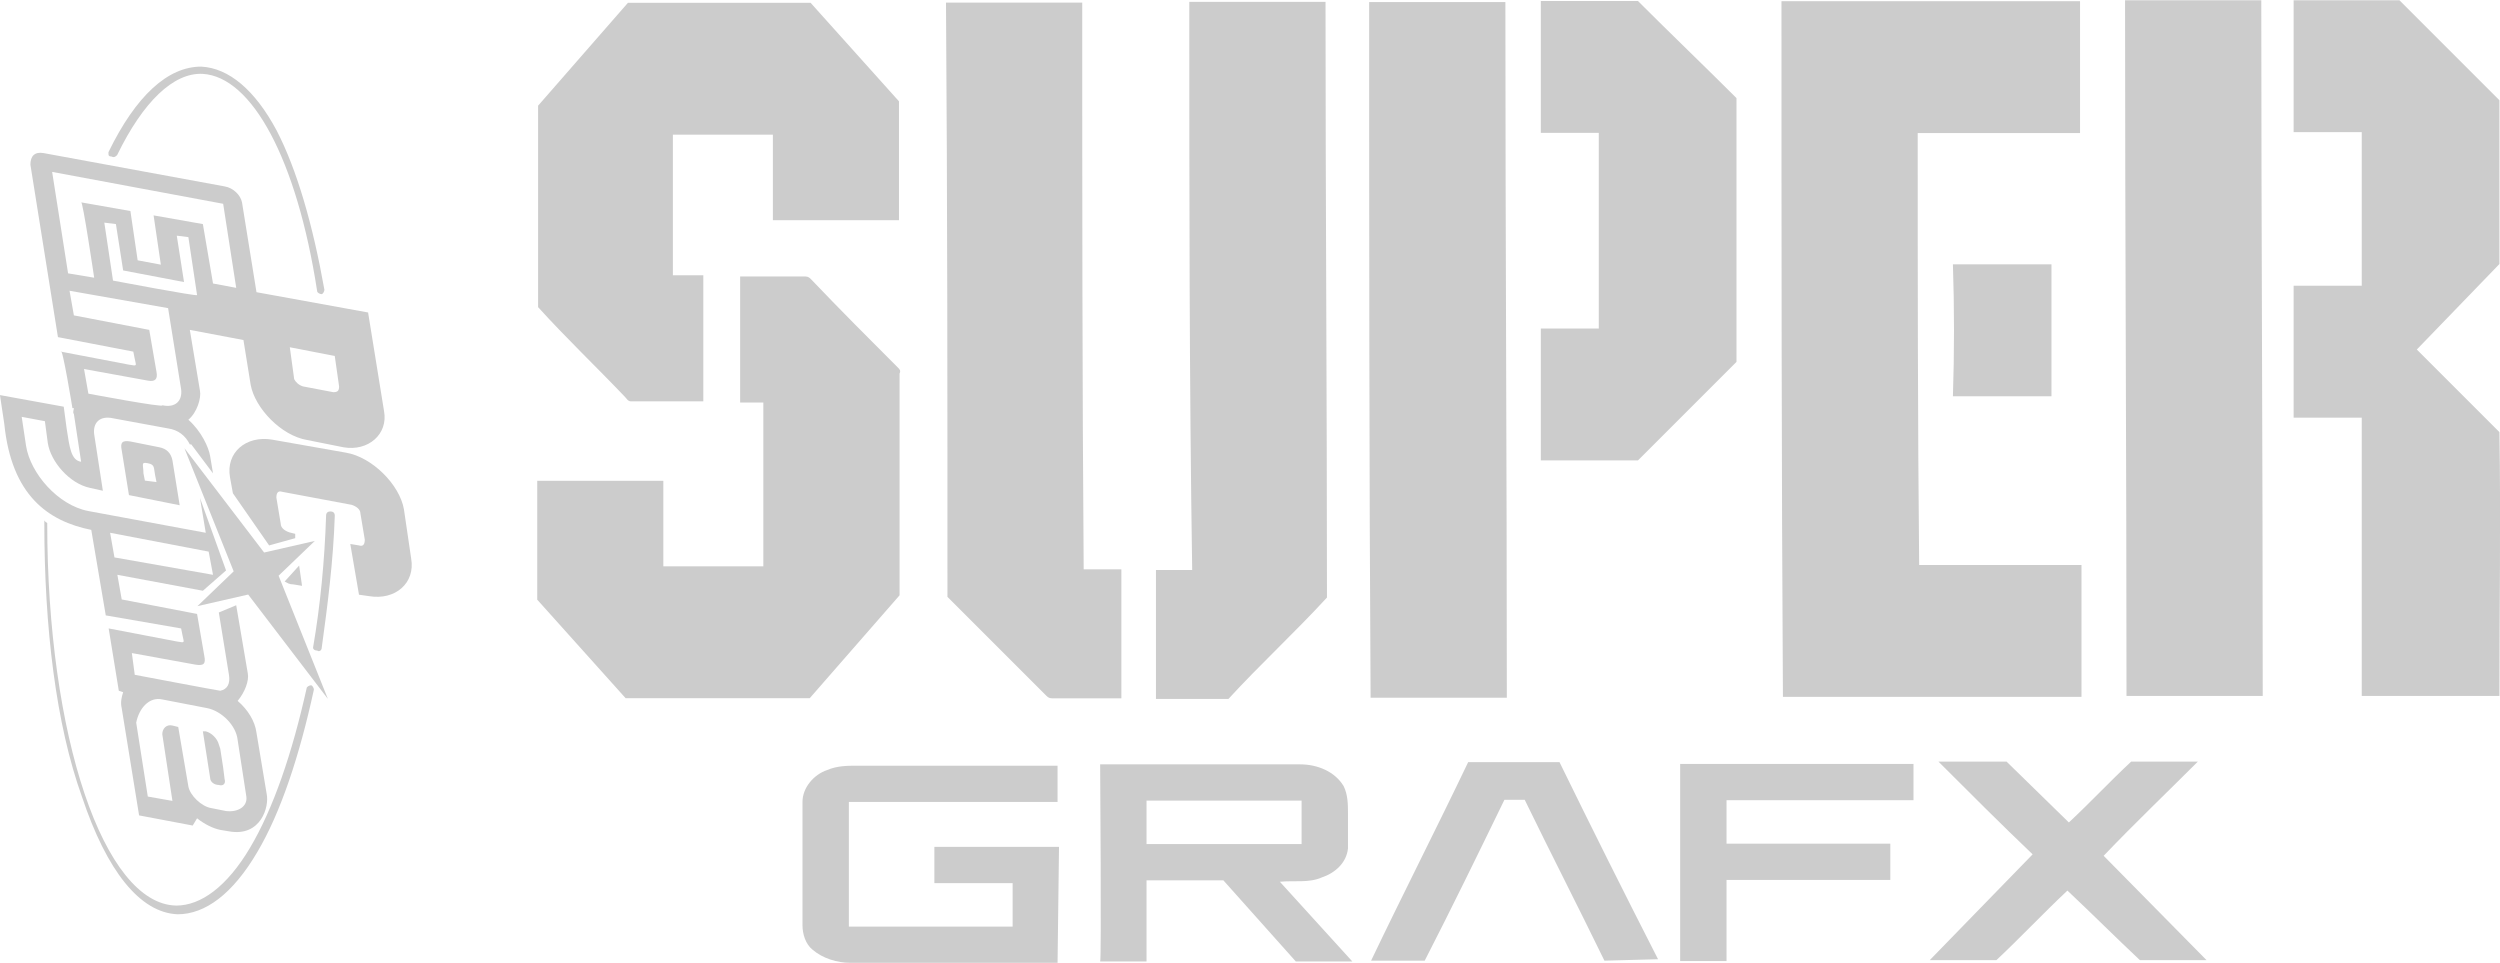 <?xml version="1.0" encoding="UTF-8" standalone="no"?>
<svg
   xmlns:dc="http://purl.org/dc/elements/1.1/"
   xmlns:cc="http://creativecommons.org/ns#"
   xmlns:rdf="http://www.w3.org/1999/02/22-rdf-syntax-ns#"
   xmlns:svg="http://www.w3.org/2000/svg"
   xmlns="http://www.w3.org/2000/svg"
   xmlns:sodipodi="http://sodipodi.sourceforge.net/DTD/sodipodi-0.dtd"
   xmlns:inkscape="http://www.inkscape.org/namespaces/inkscape"
   version="1.1"
   id="svg2"
   x="0px"
   y="0px"
   viewBox="-101.7 363.6 600.459 231.185"
   xml:space="preserve"
   sodipodi:docname="supergrafx.svg"
   width="600.459"
   height="231.185"
   inkscape:version="1.0.1 (3bc2e813f5, 2020-09-07)"><defs
   id="defs52" /><sodipodi:namedview
   pagecolor="#ffffff"
   bordercolor="#666666"
   borderopacity="1"
   objecttolerance="10"
   gridtolerance="10"
   guidetolerance="10"
   inkscape:pageopacity="0"
   inkscape:pageshadow="2"
   inkscape:window-width="1920"
   inkscape:window-height="986"
   id="namedview50"
   showgrid="false"
   inkscape:zoom="1.3903316"
   inkscape:cx="354.916"
   inkscape:cy="9.9276228"
   inkscape:window-x="-11"
   inkscape:window-y="-11"
   inkscape:window-maximized="1"
   inkscape:current-layer="svg2"
   inkscape:document-rotation="0" />
<rect
   x="-401.686"
   y="727.196"
   width="172.5"
   height="66.4"
   id="rect2"
   style="fill:#cccccc;fill-opacity:1" />
<g
   id="g14"
   transform="matrix(3.481,0,0,3.481,116.598,-902.048)"
   style="fill:#cccccc;fill-opacity:1">
	<g
   id="g20"
   transform="translate(44.717,52.979)"
   style="fill:#cccccc;fill-opacity:1">
		<path
   id="path22"
   d="m -51.5,310.8 6.1,6.8 c 0,2.7 0,5.5 0,8.2 -2.9,0 -5.8,0 -8.7,0 0,-2 0,-3.9 0,-5.9 -2.3,0 -4.6,0 -6.9,0 0,3.2 0,6.5 0,9.7 0.7,0 1.4,0 2.1,0 0,2.9 0,5.8 0,8.7 -1.7,0 -3.3,0 -5,0 -0.2,0 -0.3,-0.2 -0.4,-0.3 -2,-2.1 -4.1,-4.1 -6,-6.2 0,-4.6 0,-9.3 0,-13.9 l 6.2,-7.1 z"
   inkscape:connector-curvature="0"
   style="fill:#cccccc;fill-opacity:1" />
	</g>
	<g
   id="g24"
   transform="translate(52.261,20.169)"
   style="fill:#cccccc;fill-opacity:1">
		<path
   id="path26"
   d="m -49.6,384.6 c 0,-13.7 0,-27.4 -0.1,-41 3.1,0 6.2,0 9.4,0 0,13 0,26.1 0.1,39.1 0.9,0 1.7,0 2.6,0 0,3 0,5.9 0,8.9 -1.6,0 -3.2,0 -4.8,0 -0.2,0 -0.3,-0.1 -0.4,-0.2 z"
   inkscape:connector-curvature="0"
   style="fill:#cccccc;fill-opacity:1" />
	</g>
	<g
   id="g28"
   transform="translate(65.648,53.015)"
   style="fill:#cccccc;fill-opacity:1">
		<path
   id="path30"
   d="m -46.3,310.7 c 3.1,0 6.2,0 9.4,0 0,13.7 0.1,27.4 0.1,41.1 -2.2,2.4 -4.6,4.6 -6.8,7 -1.7,0 -3.3,0 -5,0 0,-3 0,-5.9 0,-8.9 0.8,0 1.6,0 2.5,0 -0.2,-13.1 -0.2,-26.1 -0.2,-39.2"
   inkscape:connector-curvature="0"
   style="fill:#cccccc;fill-opacity:1" />
	</g>
	<g
   id="g32"
   transform="translate(75.558,53.032)"
   style="fill:#cccccc;fill-opacity:1">
		<path
   id="path34"
   d="m -43.8,310.7 c 3.1,0 6.2,0 9.4,0 0,16 0.1,32 0.1,48 -3.1,0 -6.2,0 -9.4,0 -0.1,-16 -0.1,-32 -0.1,-48"
   inkscape:connector-curvature="0"
   style="fill:#cccccc;fill-opacity:1" />
	</g>
	<g
   id="g36"
   transform="translate(90.403,53.056)"
   style="fill:#cccccc;fill-opacity:1">
		<path
   id="path38"
   d="m -40.1,310.6 c 2.3,2.3 4.6,4.5 6.8,6.7 v 18.2 c -2.3,2.3 -4.5,4.5 -6.8,6.8 -2.2,0 -4.5,0 -6.7,0 0,-3 0,-6.1 0,-9.1 1.4,0 2.7,0 4,0 0,-4.5 0,-9 0,-13.5 -1.4,0 -2.7,0 -4,0 0,-3 0,-6.1 0,-9.1 z"
   inkscape:connector-curvature="0"
   style="fill:#cccccc;fill-opacity:1" />
	</g>
	<g
   id="g40"
   transform="translate(98.308,53.071)"
   style="fill:#cccccc;fill-opacity:1">
		<path
   id="path42"
   d="m -38.1,310.6 c 6.9,0 13.7,0 20.6,0 0,3 0,6.1 0,9.1 -3.7,0 -7.5,0 -11.2,0 0,9.9 0,19.9 0.1,29.8 3.8,0 7.5,0 11.2,0 0,3 0,6.1 0,9.1 -6.9,0 -13.7,0 -20.6,0 -0.1,-16 -0.1,-32 -0.1,-48"
   inkscape:connector-curvature="0"
   style="fill:#cccccc;fill-opacity:1" />
	</g>
	<g
   id="g44"
   transform="translate(117.314,53.104)"
   style="fill:#cccccc;fill-opacity:1">
		<path
   id="path46"
   d="m -33.4,310.5 c 3.1,0 6.2,0 9.4,0 0,16 0.1,32 0.1,48 -3.1,0 -6.2,0 -9.4,0 0,-16 -0.1,-32 -0.1,-48"
   inkscape:connector-curvature="0"
   style="fill:#cccccc;fill-opacity:1" />
	</g>
	<g
   id="g48"
   transform="translate(133.445,33.804)"
   style="fill:#cccccc;fill-opacity:1">
		<path
   id="path50"
   d="m -29.4,353.9 c 1.9,1.9 3.8,3.8 5.7,5.7 0.1,6.1 0,12.1 0,18.2 -3.2,0 -6.3,0 -9.5,0 0,-6.4 0,-12.8 0,-19.2 -1.6,0 -3.1,0 -4.7,0 0,-3 0,-6.1 0,-9.1 1.6,0 3.1,0 4.7,0 0,-3.5 0,-7.1 0,-10.6 -1.6,0 -3.1,0 -4.7,0 0,-3 0,-6.1 0,-9.1 h 7.3 l 6.9,6.9 c 0,3.8 0,7.5 0,11.3 z"
   inkscape:connector-curvature="0"
   style="fill:#cccccc;fill-opacity:1" />
	</g>
	<g
   id="g52"
   transform="translate(107.837,38.528)"
   style="fill:#cccccc;fill-opacity:1">
		<path
   id="path54"
   d="m -35.8,343.3 c 2.3,0 4.6,0 6.8,0 0,3 0,6.1 0,9.1 -2.3,0 -4.5,0 -6.8,0 0.1,-3 0.1,-6.1 0,-9.1"
   inkscape:connector-curvature="0"
   style="fill:#cccccc;fill-opacity:1" />
	</g>
	<g
   id="g56"
   transform="translate(44.657,14.564)"
   style="fill:#cccccc;fill-opacity:1">
		<path
   id="path58"
   d="m -51.5,397.2 h -12.7 l -6.1,-6.8 c 0,-2.7 0,-5.5 0,-8.2 2.9,0 5.8,0 8.7,0 0,2 0,3.9 0,5.9 2.3,0 4.6,0 6.9,0 v -11.3 c -0.5,0 -1,0 -1.6,0 0,-2.9 0,-5.8 0,-8.7 1.5,0 3,0 4.5,0 0.2,0 0.3,0.1 0.4,0.2 2,2.1 4,4.1 6,6.1 0.1,0.1 0.2,0.2 0.1,0.4 0,5.1 0,10.2 0,15.3 z"
   inkscape:connector-curvature="0"
   style="fill:#cccccc;fill-opacity:1" />
	</g>
	<g
   id="g60"
   transform="translate(58.359,0.02)"
   style="fill:#cccccc;fill-opacity:1">
		<path
   id="path62"
   d="m -48.1,430 c -4.8,0 -9.5,0 -14.3,0 -0.9,0 -1.9,-0.3 -2.6,-0.9 -0.5,-0.4 -0.7,-1.1 -0.7,-1.7 0,-2.8 0,-5.7 0,-8.5 0,-1 0.8,-1.9 1.7,-2.2 0.7,-0.3 1.4,-0.3 2.1,-0.3 4.6,0 9.2,0 13.8,0 0,0.8 0,1.7 0,2.5 -4.8,0 -9.6,0 -14.4,0 0,2.9 0,5.7 0,8.6 3.8,0 7.5,0 11.3,0 0,-1 0,-2 0,-3 -1.8,0 -3.6,0 -5.4,0 0,-0.8 0,-1.7 0,-2.5 2.9,0 5.7,0 8.6,0 z"
   inkscape:connector-curvature="0"
   style="fill:#cccccc;fill-opacity:1" />
	</g>
	<g
   id="g64"
   transform="translate(63.297,8.927)"
   style="fill:#cccccc;fill-opacity:1">
		<path
   id="path66"
   d="m -46.9,409.9 c 0,1 0,2 0,3 3.6,0 7.2,0 10.7,0 0,-1 0,-2 0,-3 -3.5,0 -7.1,0 -10.7,0 m -3.2,-2.5 c 4.6,0 9.2,0 13.8,0 1.2,0 2.4,0.5 3,1.5 0.3,0.6 0.3,1.3 0.3,1.9 0,0.8 0,1.6 0,2.4 -0.1,1 -0.9,1.7 -1.8,2 -0.9,0.4 -1.9,0.2 -2.9,0.3 l 5,5.5 h -3.9 c -1.7,-1.9 -3.3,-3.7 -5,-5.6 h -5.3 v 5.6 h -3.2 c 0.1,0 0,-13.6 0,-13.6 z"
   inkscape:connector-curvature="0"
   style="fill:#cccccc;fill-opacity:1" />
	</g>
	<g
   id="g68"
   transform="translate(88.591,0.072)"
   style="fill:#cccccc;fill-opacity:1">
		<path
   id="path70"
   d="m -40.6,429.8 c -1.8,-3.7 -3.7,-7.4 -5.5,-11.1 h -1.4 c -1.8,3.7 -3.6,7.4 -5.5,11.1 h -3.7 c 2.2,-4.6 4.5,-9.1 6.7,-13.7 h 6.3 c 2.2,4.5 4.5,9.1 6.8,13.6 z"
   inkscape:connector-curvature="0"
   style="fill:#cccccc;fill-opacity:1" />
	</g>
	<g
   id="g72"
   transform="translate(92.717,10.999)"
   style="fill:#cccccc;fill-opacity:1">
		<path
   id="path74"
   d="m -39.5,405.3 c 5.4,0 10.7,0 16.1,0 0,0.8 0,1.7 0,2.5 -4.3,0 -8.6,0 -12.9,0 0,1 0,2 0,3 3.8,0 7.5,0 11.3,0 0,0.8 0,1.7 0,2.5 -3.8,0 -7.5,0 -11.3,0 0,1.9 0,3.7 0,5.6 -1.1,0 -2.1,0 -3.2,0 0,-4.5 0,-9.1 0,-13.6"
   inkscape:connector-curvature="0"
   style="fill:#cccccc;fill-opacity:1" />
	</g>
	<g
   id="g76"
   transform="translate(121.837,0.136)"
   style="fill:#cccccc;fill-opacity:1">
		<path
   id="path78"
   d="m -32.3,429.7 h -4.6 c -1.7,-1.6 -3.3,-3.2 -5,-4.8 -1.7,1.6 -3.3,3.3 -4.9,4.8 h -4.6 l 7.1,-7.3 c -2.2,-2.1 -4.3,-4.2 -6.5,-6.4 h 4.7 l 4.3,4.2 c 1.5,-1.4 2.8,-2.8 4.3,-4.2 h 4.6 c -2.2,2.2 -4.4,4.3 -6.5,6.5 z"
   inkscape:connector-curvature="0"
   style="fill:#cccccc;fill-opacity:1" />
	</g>
	<g
   id="g80"
   transform="translate(5.973,44.684)"
   style="fill:#cccccc;fill-opacity:1">
		<path
   id="path82"
   d="m -61.2,329.5 v -0.1 c 1.9,-3.9 4.1,-5.9 6.4,-5.9 1.9,0.1 3.7,1.6 5.2,4.4 1.4,2.7 2.5,6.5 3.3,11 0,0.1 -0.1,0.3 -0.2,0.3 -0.1,0 -0.3,-0.1 -0.3,-0.2 -1.4,-9.1 -4.5,-14.8 -7.9,-15 -2,-0.1 -4.1,1.9 -5.9,5.6 -0.1,0.1 -0.2,0.2 -0.4,0.1 -0.2,0 -0.2,-0.1 -0.2,-0.2"
   inkscape:connector-curvature="0"
   style="fill:#cccccc;fill-opacity:1" />
	</g>
	<g
   id="g84"
   transform="translate(17.288,17.378)"
   style="fill:#cccccc;fill-opacity:1">
		<path
   id="path86"
   d="m -58.4,390.9 v 0 c 0.5,-2.9 0.8,-6 0.9,-9.1 0,-0.2 0.1,-0.3 0.3,-0.3 0.2,0 0.3,0.1 0.3,0.3 -0.1,3.1 -0.5,6.2 -0.9,9.1 0,0.2 -0.2,0.3 -0.3,0.2 -0.2,0 -0.3,-0.1 -0.3,-0.2"
   inkscape:connector-curvature="0"
   style="fill:#cccccc;fill-opacity:1" />
	</g>
	<g
   id="g88"
   transform="translate(2.447,24.271)"
   style="fill:#cccccc;fill-opacity:1">
		<path
   id="path90"
   d="m -62.1,375.4 c 0,-0.1 0,-0.2 0,-0.2 0,-0.1 0,-0.3 0,-0.3 0,0 0,0.1 0,0.3 v 0 c 0,0.1 0.2,0.2 0.2,0.2 0,14.7 3.9,26.3 8.9,26.4 1.7,0 3.5,-1.3 5.1,-4 1.6,-2.7 2.9,-6.5 3.9,-11 0,-0.1 0.2,-0.2 0.3,-0.2 0.1,0 0.2,0.2 0.2,0.3 -1,4.6 -2.3,8.5 -3.9,11.2 -1.7,2.9 -3.6,4.3 -5.5,4.3 -2.6,-0.1 -4.9,-3 -6.6,-8.1 -1.8,-5 -2.6,-11.7 -2.6,-18.9"
   inkscape:connector-curvature="0"
   style="fill:#cccccc;fill-opacity:1" />
	</g>
	<g
   id="g92"
   transform="translate(13.712,20.31)"
   style="fill:#cccccc;fill-opacity:1">
		<path
   id="path94"
   d="m -59.3,384.3 5.5,7.2 -3.4,-8.5 2.5,-2.4 -3.5,0.8 -5.5,-7.2 3.4,8.5 -2.5,2.4 z"
   inkscape:connector-curvature="0"
   style="fill:#cccccc;fill-opacity:1" />
	</g>
	<g
   id="g96"
   transform="translate(15.986,33.948)"
   style="fill:#cccccc;fill-opacity:1">
		<path
   id="path98"
   d="m -58.7,353.6 3.1,0.6 0.3,2.1 c 0,0.3 -0.1,0.4 -0.4,0.4 l -2.1,-0.4 c -0.3,-0.1 -0.5,-0.3 -0.6,-0.5 z m -8.8,24.3 3.1,0.6 c 1,0.2 2,1.2 2.1,2.2 l 0.6,3.9 c 0.1,0.7 -0.6,1.1 -1.4,1 l -1,-0.2 c -0.7,-0.1 -1.5,-0.9 -1.6,-1.5 l -0.7,-4.1 -0.4,-0.1 c -0.4,-0.1 -0.7,0.2 -0.7,0.6 l 0.7,4.6 -1.7,-0.3 -0.8,-5.1 c 0.2,-1 0.9,-1.8 1.8,-1.6 m 3.2,-10.2 0.3,1.6 -6.8,-1.2 -0.3,-1.7 z m -8.3,-10.9 -0.3,-1.7 4.4,0.8 c 0.5,0.1 0.7,-0.1 0.6,-0.6 l -0.5,-2.9 -5.2,-1 -0.3,-1.7 6.8,1.2 v 0 l 0.9,5.6 c 0.1,0.8 -0.4,1.3 -1.3,1.1 0.2,0.2 -5.1,-0.8 -5.1,-0.8 z m 0.4,-8 -1.8,-0.3 -1.1,-7 11.8,2.2 0.9,5.8 -1.6,-0.3 -0.7,-4.1 -3.4,-0.6 0.5,3.4 -1.6,-0.3 -0.5,-3.4 -3.4,-0.6 c 0.1,-0.2 0.9,5.2 0.9,5.2 z m 1.3,0.2 -0.6,-4 0.8,0.1 0.5,3.2 4.2,0.8 -0.5,-3.2 0.8,0.1 0.6,4 c 0,0.1 -5.8,-1 -5.8,-1 z m -2.8,8.8 h 0.1 c 0,0.1 -0.1,0.3 0,0.4 l 0.5,3.3 c -0.7,-0.1 -0.8,-1 -1,-2.3 l -0.2,-1.5 -4.4,-0.8 0.3,2 c 0.5,4.9 3,6.7 6,7.3 l 1,5.9 5.2,0.9 0.1,0.5 c 0.1,0.5 0.2,0.5 -0.4,0.4 l -4.7,-0.9 0.7,4.3 0.3,0.1 c -0.1,0.3 -0.2,0.7 -0.1,1.1 l 1.2,7.4 3.7,0.7 0.3,-0.5 c 0.5,0.4 1.1,0.7 1.6,0.8 l 0.6,0.1 c 2.2,0.4 2.8,-1.7 2.6,-2.6 l -0.7,-4.2 c -0.1,-0.8 -0.6,-1.6 -1.3,-2.2 0.5,-0.6 0.8,-1.4 0.7,-1.9 l -0.8,-4.7 -1.2,0.5 0.7,4.3 c 0.1,0.6 -0.1,1 -0.6,1.1 -0.1,0 -5.9,-1.1 -5.9,-1.1 l -0.2,-1.5 4.4,0.8 c 0.6,0.1 0.7,-0.1 0.6,-0.6 l -0.5,-2.9 -5.2,-1 -0.3,-1.7 5.9,1.1 1.6,-1.4 -1.8,-5 0.4,2.4 v 0 l -8.1,-1.5 c -2.1,-0.4 -4,-2.6 -4.3,-4.5 l -0.3,-2 1.6,0.3 0.2,1.5 c 0.2,1.3 1.5,2.8 2.9,3.1 l 0.9,0.2 -0.6,-3.9 c -0.1,-0.8 0.4,-1.3 1.3,-1.1 l 3.8,0.7 c 0.7,0.1 1.2,0.5 1.5,1.1 h 0.1 l 1.5,2 -0.2,-1.2 c -0.1,-0.6 -0.6,-1.7 -1.5,-2.5 0.6,-0.5 0.9,-1.5 0.8,-2 l -0.7,-4.2 3.7,0.7 0.5,3.1 c 0.3,1.6 2.1,3.5 3.9,3.8 l 2.5,0.5 c 1.7,0.3 3.1,-0.9 2.8,-2.5 l -1.1,-6.8 -7.7,-1.4 -1,-6.2 c -0.1,-0.5 -0.6,-1 -1.2,-1.1 l -12.5,-2.3 c -0.6,-0.1 -0.9,0.2 -0.9,0.8 l 1.9,11.9 5.2,1 0.1,0.5 c 0.1,0.5 0.2,0.5 -0.4,0.4 l -4.7,-0.9 c 0.1,-0.4 0.8,3.9 0.8,3.9 z m 9.2,22.3 h -0.2 l 0.5,3.2 c 0,0.3 0.3,0.5 0.6,0.5 0.3,0.1 0.5,-0.1 0.4,-0.4 l -0.1,-0.8 -0.2,-1.3 -0.1,-0.3 c -0.1,-0.4 -0.5,-0.8 -0.9,-0.9 m -3.2,-19.6 -2,-0.4 c -0.6,-0.1 -0.7,0.1 -0.6,0.6 l 0.5,3.1 3.5,0.7 -0.5,-3.1 c -0.1,-0.5 -0.4,-0.8 -0.9,-0.9 m -0.8,1.1 c 0.5,0.1 0.4,0.3 0.5,0.8 l 0.1,0.5 -0.8,-0.1 -0.1,-0.5 c 0,-0.6 -0.2,-0.8 0.3,-0.7"
   inkscape:connector-curvature="0"
   style="fill:#cccccc;fill-opacity:1" />
	</g>
	<g
   id="g100"
   transform="translate(14.858,23.021)"
   style="fill:#cccccc;fill-opacity:1">
		<path
   id="path102"
   d="m -59,378.2 1.8,-0.5 v -0.3 l -0.4,-0.1 c -0.3,-0.1 -0.6,-0.3 -0.6,-0.6 l -0.3,-1.8 c 0,-0.3 0.1,-0.5 0.4,-0.4 l 4.8,0.9 c 0.3,0.1 0.6,0.3 0.6,0.6 l 0.3,1.8 c 0,0.3 -0.1,0.5 -0.4,0.4 l -0.6,-0.1 0.6,3.5 0.7,0.1 c 1.8,0.3 3.2,-0.9 2.9,-2.6 l -0.5,-3.4 c -0.3,-1.7 -2.2,-3.6 -4,-3.9 l -5.1,-0.9 c -1.8,-0.3 -3.2,0.9 -2.9,2.6 l 0.2,1.1 z"
   inkscape:connector-curvature="0"
   style="fill:#cccccc;fill-opacity:1" />
	</g>
	<g
   id="g104"
   transform="translate(15.729,21.01)"
   style="fill:#cccccc;fill-opacity:1">
		<path
   id="path106"
   d="m -58.8,382.7 c 0.2,0.1 0.3,0.2 0.6,0.2 l 0.6,0.1 -0.2,-1.4 z"
   inkscape:connector-curvature="0"
   style="fill:#cccccc;fill-opacity:1" />
	</g>
</g>
</svg>
